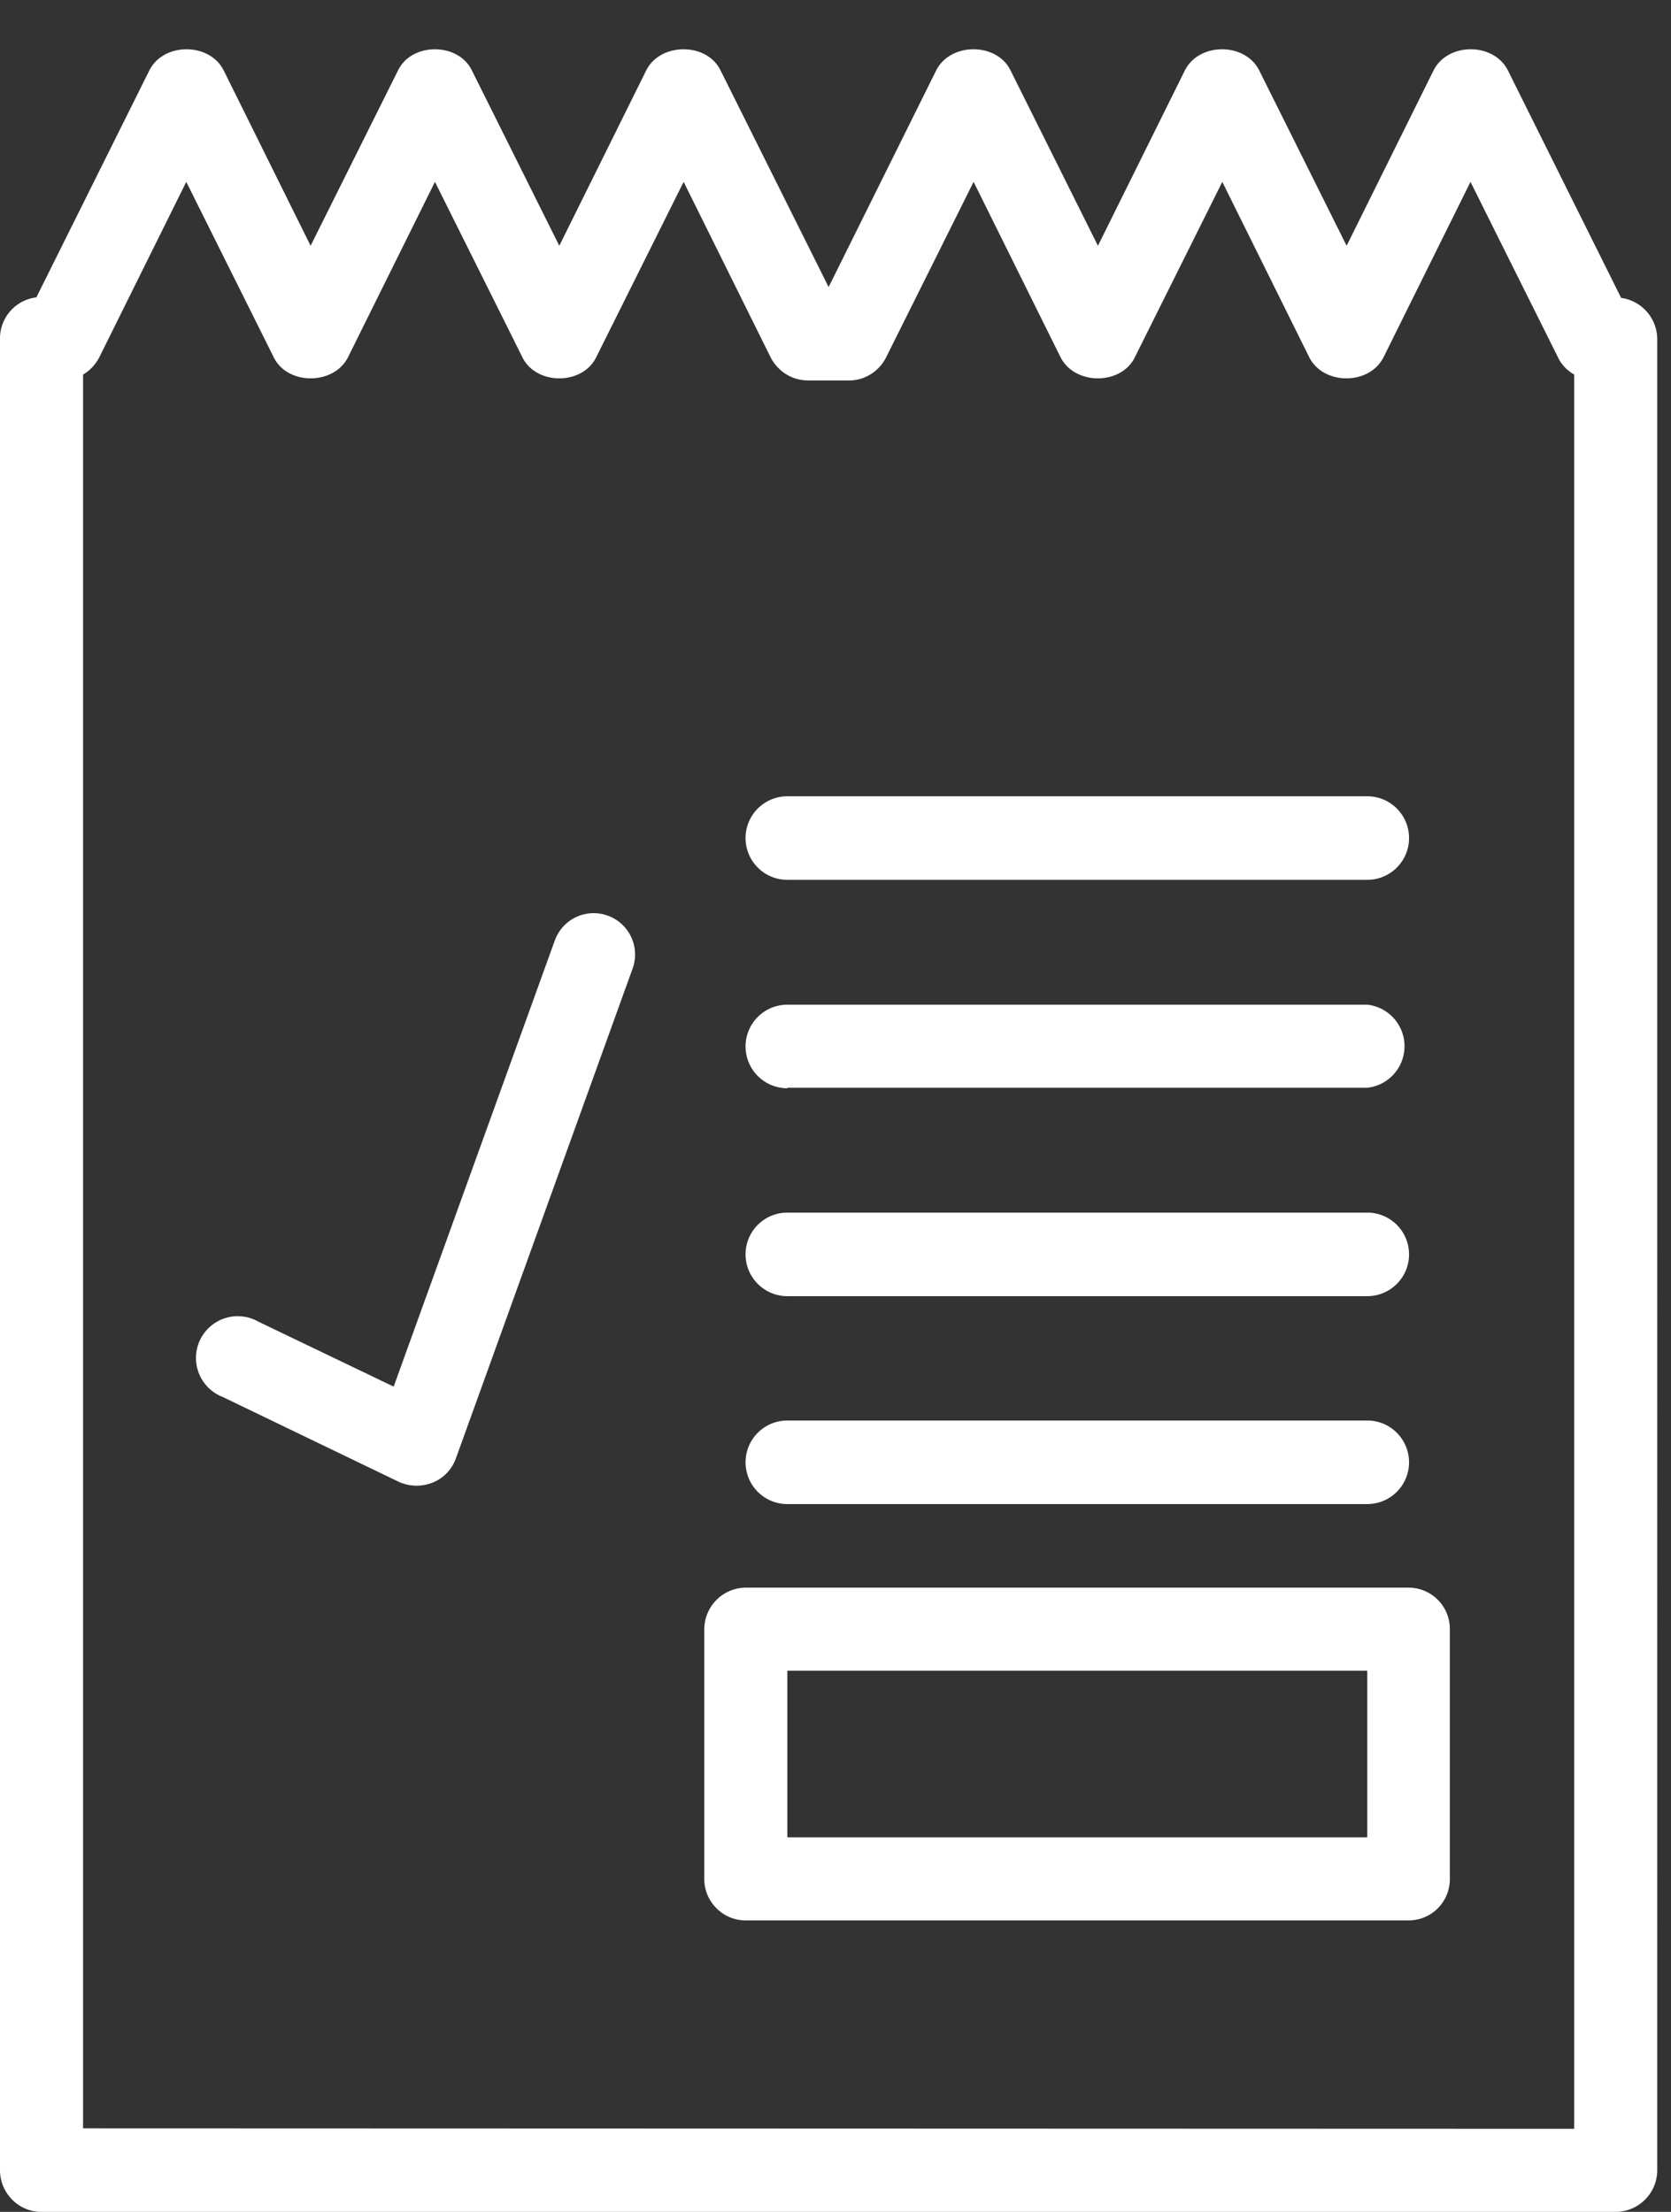 <svg xmlns="http://www.w3.org/2000/svg" width="34" height="45" viewBox="0 0 34 45"><rect x="0" y="0" width="34" height="45" fill="#333333" stroke="none"/><path fill="#fff" d="M32.98 6.05l-2.3-4.62c-.29-.57-1.22-.57-1.51 0L27.4 5l-1.78-3.57c-.29-.57-1.22-.57-1.51 0L22.34 5l-1.78-3.57c-.28-.57-1.22-.57-1.51 0l-2.19 4.41-2.2-4.41c-.28-.57-1.22-.57-1.51 0L11.38 5 9.6 1.43c-.28-.57-1.22-.57-1.5 0L6.32 5 4.55 1.43c-.29-.57-1.22-.57-1.51 0L.74 6.05a.84.84 0 0 0-.74.84v37.26c0 .47.38.85.84.85h32.03c.47 0 .85-.38.85-.85V6.9a.85.85 0 0 0-.74-.84zM1.69 43.3V7.62c.14-.08.25-.2.33-.35L3.79 3.7l1.78 3.57c.28.57 1.22.57 1.51 0L8.85 3.7l1.78 3.57c.28.57 1.22.57 1.5 0l1.78-3.57 1.77 3.57c.15.29.44.47.76.47h.84c.32 0 .61-.19.75-.47l1.78-3.57 1.77 3.57c.29.57 1.23.57 1.51 0l1.78-3.57 1.77 3.57c.29.57 1.22.57 1.51 0l1.77-3.57 1.78 3.57c.07.15.19.27.33.35v35.69zM16.02 17.9h11.8a.85.85 0 0 0 0-1.7h-11.8a.85.85 0 1 0 0 1.7zm0 4.23h11.8a.85.85 0 0 0 0-1.69h-11.8a.85.85 0 1 0 0 1.7zm0 4.24h11.8a.85.85 0 0 0 0-1.7h-11.8a.85.85 0 1 0 0 1.7zm0 4.23h11.8a.85.85 0 0 0 0-1.7h-11.8a.85.85 0 1 0 0 1.7zm-3.65-11.97a.84.84 0 0 0-1.08.5l-3.28 9.08-2.75-1.32a.85.85 0 1 0-.73 1.53l3.59 1.73a.88.88 0 0 0 .69.01c.22-.09.39-.27.47-.5l3.59-9.95a.84.84 0 0 0-.5-1.08zM28.66 32.3H15.17a.85.85 0 0 0-.84.84v5.09c0 .46.38.84.84.84h13.49c.47 0 .84-.38.84-.84v-5.09a.84.84 0 0 0-.84-.84zm-12.64 5.08v-3.39h11.8v3.39z"/></svg>